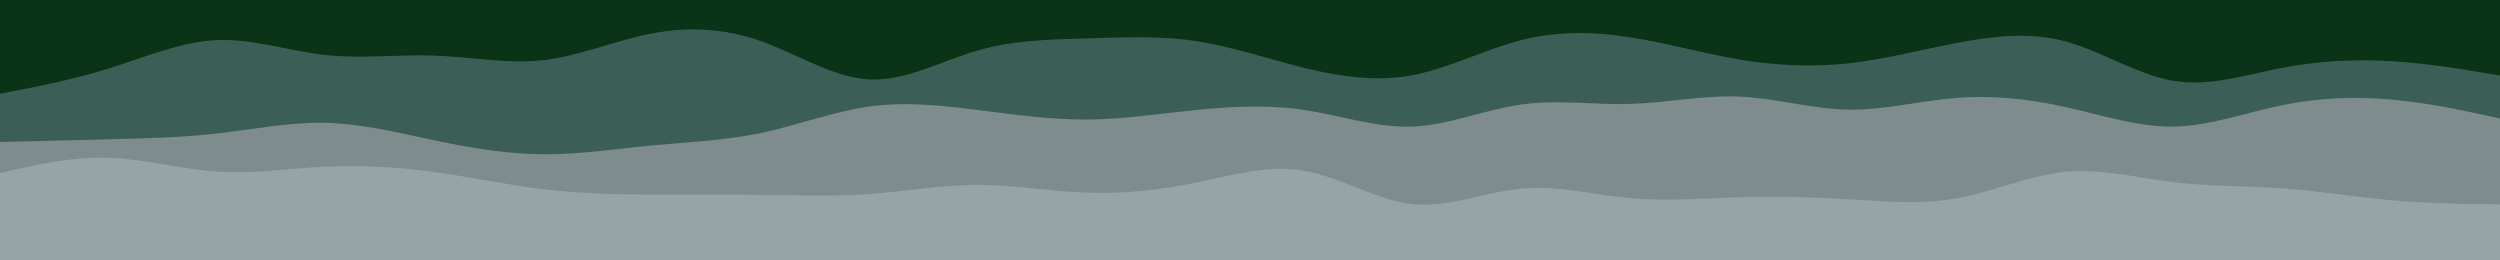 <svg id="visual" viewBox="0 0 1920 200" width="1920" height="200" xmlns="http://www.w3.org/2000/svg" xmlns:xlink="http://www.w3.org/1999/xlink" version="1.1"><rect x="0" y="0" width="1920" height="200" fill="#95A5A6"></rect><path d="M0 133L13.8 129.8C27.7 126.7 55.3 120.3 83.2 121.2C111 122 139 130 166.8 131.8C194.7 133.7 222.3 129.3 250.2 128C278 126.7 306 128.3 333.8 132.2C361.7 136 389.3 142 417.2 145.3C445 148.7 473 149.3 500.8 149.5C528.7 149.7 556.3 149.3 584.2 149.7C612 150 640 151 667.8 149C695.7 147 723.3 142 751.2 142C779 142 807 147 834.8 148C862.7 149 890.3 146 918.2 140.3C946 134.7 974 126.3 1001.8 131.2C1029.7 136 1057.3 154 1085.2 156.8C1113 159.7 1141 147.3 1168.8 144.8C1196.7 142.3 1224.3 149.7 1252.2 152.2C1280 154.7 1308 152.3 1335.8 151.5C1363.7 150.7 1391.3 151.3 1419.2 153C1447 154.7 1475 157.3 1502.8 152.3C1530.7 147.3 1558.3 134.7 1586.2 132C1614 129.3 1642 136.7 1669.8 140C1697.7 143.3 1725.3 142.7 1753.2 144.7C1781 146.7 1809 151.3 1836.8 153.8C1864.7 156.3 1892.3 156.7 1906.2 156.8L1920 157L1920 0L1906.2 0C1892.3 0 1864.7 0 1836.8 0C1809 0 1781 0 1753.2 0C1725.3 0 1697.7 0 1669.8 0C1642 0 1614 0 1586.2 0C1558.3 0 1530.7 0 1502.8 0C1475 0 1447 0 1419.2 0C1391.3 0 1363.7 0 1335.8 0C1308 0 1280 0 1252.2 0C1224.3 0 1196.7 0 1168.8 0C1141 0 1113 0 1085.2 0C1057.3 0 1029.7 0 1001.8 0C974 0 946 0 918.2 0C890.3 0 862.7 0 834.8 0C807 0 779 0 751.2 0C723.3 0 695.7 0 667.8 0C640 0 612 0 584.2 0C556.3 0 528.7 0 500.8 0C473 0 445 0 417.2 0C389.3 0 361.7 0 333.8 0C306 0 278 0 250.2 0C222.3 0 194.7 0 166.8 0C139 0 111 0 83.2 0C55.3 0 27.7 0 13.8 0L0 0Z" fill="#7f8c8d"></path><path d="M0 109L13.8 108.7C27.7 108.3 55.3 107.7 83.2 107C111 106.3 139 105.7 166.8 102.5C194.7 99.3 222.3 93.7 250.2 94.3C278 95 306 102 333.8 107.8C361.7 113.7 389.3 118.3 417.2 118.5C445 118.7 473 114.3 500.8 111.7C528.7 109 556.3 108 584.2 102.2C612 96.3 640 85.7 667.8 81.8C695.7 78 723.3 81 751.2 84.5C779 88 807 92 834.8 91.8C862.7 91.7 890.3 87.3 918.2 84.5C946 81.7 974 80.3 1001.8 84.5C1029.7 88.7 1057.3 98.3 1085.2 97.2C1113 96 1141 84 1168.8 80.2C1196.7 76.3 1224.3 80.7 1252.2 79.8C1280 79 1308 73 1335.8 74.2C1363.7 75.3 1391.3 83.7 1419.2 84.2C1447 84.7 1475 77.3 1502.8 75.2C1530.7 73 1558.3 76 1586.2 82.2C1614 88.3 1642 97.7 1669.8 97.2C1697.7 96.7 1725.3 86.3 1753.2 80.7C1781 75 1809 74 1836.8 76.5C1864.7 79 1892.3 85 1906.2 88L1920 91L1920 0L1906.2 0C1892.3 0 1864.7 0 1836.8 0C1809 0 1781 0 1753.2 0C1725.3 0 1697.7 0 1669.8 0C1642 0 1614 0 1586.2 0C1558.3 0 1530.7 0 1502.8 0C1475 0 1447 0 1419.2 0C1391.3 0 1363.7 0 1335.8 0C1308 0 1280 0 1252.2 0C1224.3 0 1196.7 0 1168.8 0C1141 0 1113 0 1085.2 0C1057.3 0 1029.7 0 1001.8 0C974 0 946 0 918.2 0C890.3 0 862.7 0 834.8 0C807 0 779 0 751.2 0C723.3 0 695.7 0 667.8 0C640 0 612 0 584.2 0C556.3 0 528.7 0 500.8 0C473 0 445 0 417.2 0C389.3 0 361.7 0 333.8 0C306 0 278 0 250.2 0C222.3 0 194.7 0 166.8 0C139 0 111 0 83.2 0C55.3 0 27.7 0 13.8 0L0 0Z" fill="#3b5f56"></path><path d="M0 72L13.8 69.3C27.7 66.7 55.3 61.3 83.2 52.7C111 44 139 32 166.8 30.8C194.7 29.7 222.3 39.3 250.2 42.3C278 45.3 306 41.7 333.8 42.7C361.7 43.7 389.3 49.3 417.2 46.2C445 43 473 31 500.8 25.7C528.7 20.3 556.3 21.7 584.2 31.5C612 41.3 640 59.7 667.8 61C695.7 62.3 723.3 46.7 751.2 38.7C779 30.7 807 30.3 834.8 29.5C862.7 28.7 890.3 27.3 918.2 31.5C946 35.7 974 45.3 1001.8 52.2C1029.7 59 1057.3 63 1085.2 57.7C1113 52.3 1141 37.7 1168.8 30.7C1196.7 23.7 1224.3 24.3 1252.2 28.7C1280 33 1308 41 1335.8 45.7C1363.7 50.3 1391.3 51.7 1419.2 48.7C1447 45.7 1475 38.3 1502.8 33C1530.7 27.7 1558.3 24.3 1586.2 31.8C1614 39.3 1642 57.7 1669.8 62.2C1697.7 66.7 1725.3 57.3 1753.2 52C1781 46.7 1809 45.3 1836.8 47C1864.7 48.7 1892.3 53.3 1906.2 55.7L1920 58L1920 0L1906.2 0C1892.3 0 1864.7 0 1836.8 0C1809 0 1781 0 1753.2 0C1725.3 0 1697.7 0 1669.8 0C1642 0 1614 0 1586.2 0C1558.3 0 1530.7 0 1502.8 0C1475 0 1447 0 1419.2 0C1391.3 0 1363.7 0 1335.8 0C1308 0 1280 0 1252.2 0C1224.3 0 1196.7 0 1168.8 0C1141 0 1113 0 1085.2 0C1057.3 0 1029.7 0 1001.8 0C974 0 946 0 918.2 0C890.3 0 862.7 0 834.8 0C807 0 779 0 751.2 0C723.3 0 695.7 0 667.8 0C640 0 612 0 584.2 0C556.3 0 528.7 0 500.8 0C473 0 445 0 417.2 0C389.3 0 361.7 0 333.8 0C306 0 278 0 250.2 0C222.3 0 194.7 0 166.8 0C139 0 111 0 83.2 0C55.3 0 27.7 0 13.8 0L0 0Z" fill="#0b3317"></path></svg>